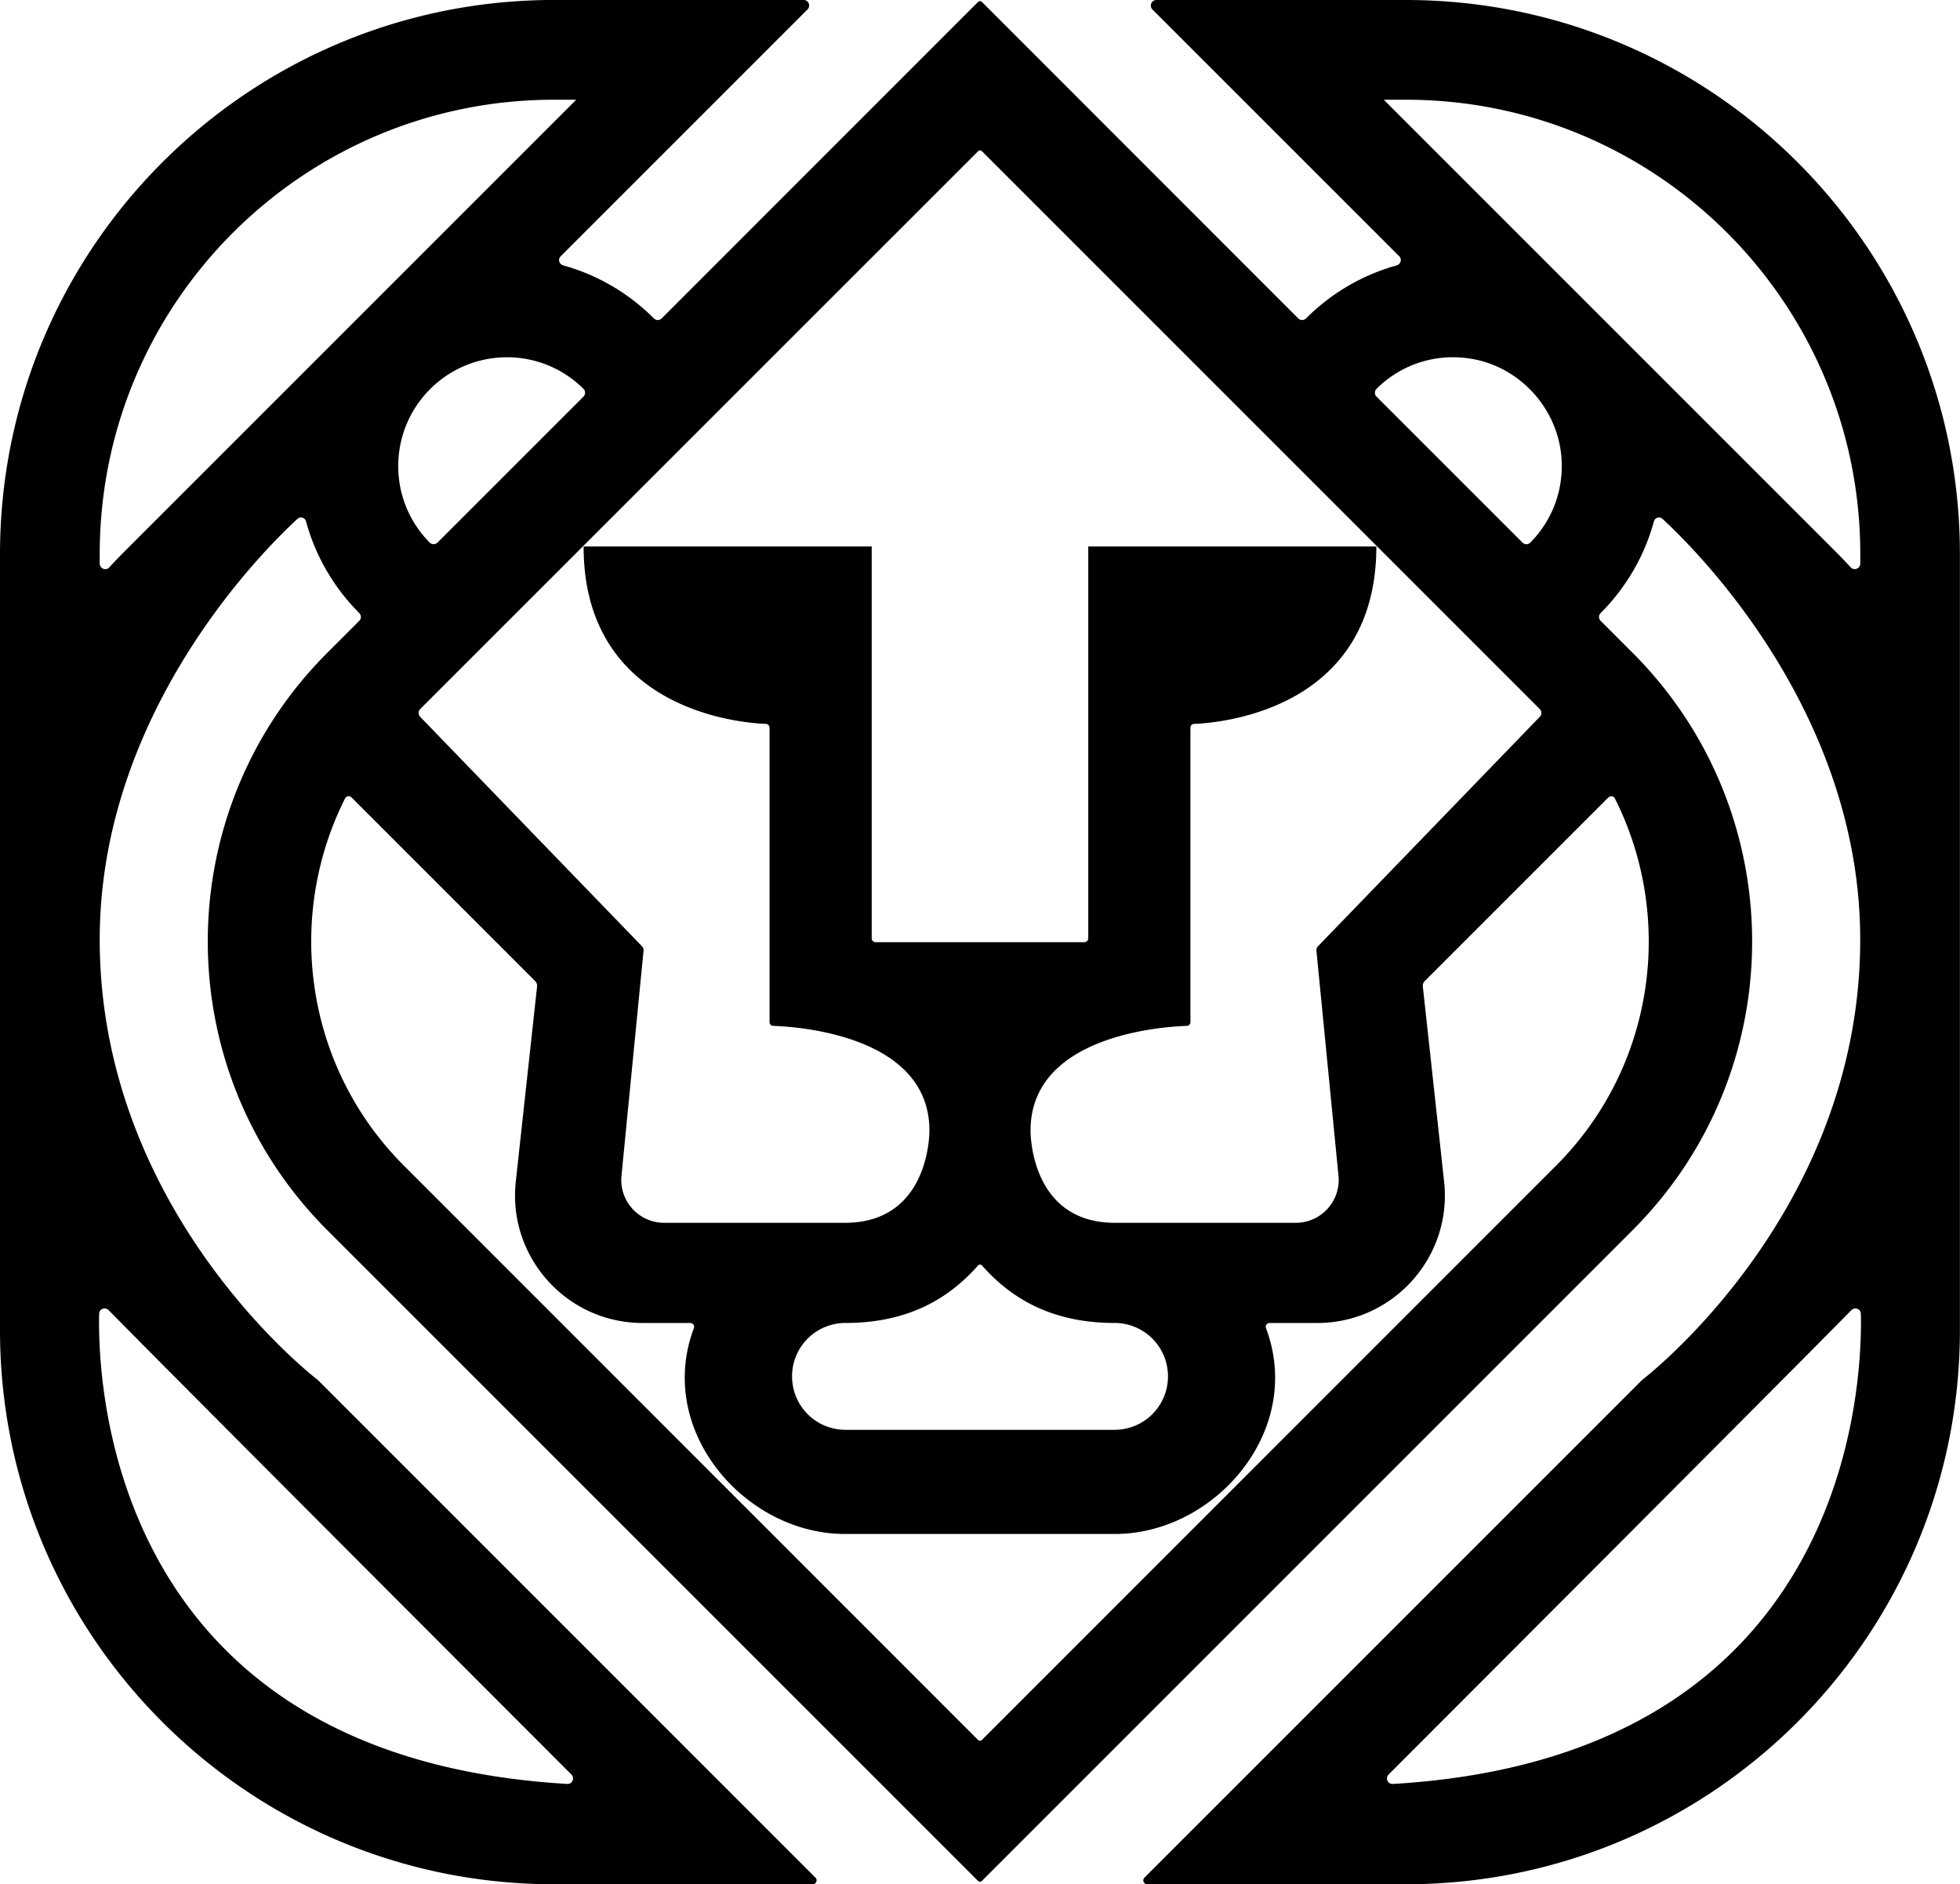 <svg data-name="Layer 1" xmlns="http://www.w3.org/2000/svg" viewBox="0 0 609.31 585.75"><path d="M437 0h-77.52c-1.53 0-2.3 1.86-1.22 2.94l76.71 76.7c.94.94.49 2.51-.8 2.87-10.78 2.98-20.46 8.76-28.15 16.46-.67.67-1.74.69-2.42.02L305.26.61a.857.857 0 0 0-1.22 0l-98.35 98.38c-.67.67-1.74.66-2.42-.02-7.7-7.71-17.39-13.49-28.18-16.47-1.27-.35-1.73-1.89-.8-2.82l76.76-76.76c1.09-1.09.3-2.93-1.23-2.93H172.3C77.14 0 0 77.14 0 172.31v241.17c0 95.14 77.13 172.27 172.27 172.27h80.38c1.07 0 1.61-1.3.85-2.06L98.83 429.01S31 377.48 31 292.08c0-70.48 50.71-120.89 61.49-130.8.9-.83 2.32-.39 2.64.8 2.98 10.92 8.77 20.7 16.55 28.5.67.67.69 1.74.01 2.41l-9.92 9.92c-49.57 49.57-49.57 129.95 0 179.53L304.03 584.7c.34.34.88.34 1.22 0l202.26-202.26c49.58-49.58 49.57-129.95 0-179.53l-9.92-9.92c-.67-.67-.66-1.74.01-2.41 7.78-7.8 13.58-17.57 16.56-28.5.32-1.18 1.74-1.63 2.64-.8 10.78 9.92 61.49 60.33 61.49 130.8 0 85.4-67.83 136.9-67.83 136.93L355.78 583.69c-.76.76-.22 2.06.85 2.06h80.38c95.14 0 172.27-77.13 172.27-172.27V172.31C609.31 77.14 532.17 0 437 0ZM33.76 407.27c20.3 20.69 143.86 144.35 143.87 144.35 1.12 1.12.28 3.03-1.3 2.94-141.42-8.37-146.02-123.1-145.51-146.14.03-1.52 1.87-2.24 2.94-1.15Zm394.15-286.38c7.2-7.18 17.62-11.13 28.91-9.45 15.4 2.28 27.47 15.38 28.6 30.91.75 10.27-3.09 19.69-9.71 26.34-.66.66-1.74.65-2.4-.01l-45.38-45.38c-.66-.66-.68-1.74-.01-2.4ZM304.05 47.02c.34-.34.88-.34 1.22 0l173.39 173.39c.67.67.67 1.76 0 2.44l-68.92 71.3c-.37.36-.55.87-.5 1.39l6.86 69.98c.76 7.82-5.41 14.61-13.26 14.61h-56.22c-26.66 0-26.25-28.66-26.25-28.69 0-29.61 41.12-32.29 48.55-32.53.65-.02 1.15-.55 1.15-1.2v-91.48c0-.65.5-1.18 1.15-1.2 9.36-.35 56.65-5.05 56.65-55.16h-89.56v121.81c0 .67-.54 1.21-1.21 1.21h-64.9c-.67 0-1.21-.54-1.21-1.21V169.87h-89.56c0 50.11 47.29 54.82 56.65 55.16.65.02 1.15.55 1.15 1.2v91.48c0 .65.5 1.18 1.15 1.2 7.44.24 48.55 2.92 48.55 32.53 0 .03.41 28.69-26.25 28.69h-56.22c-7.85 0-14.02-6.79-13.26-14.61l6.86-69.98c.05-.51-.13-1.02-.5-1.39l-68.92-71.3c-.67-.67-.67-1.76 0-2.44L304.05 47.03Zm-.02 346.39c.34-.38.92-.38 1.26 0 8.81 9.99 21.4 17.85 41.19 17.85a16.591 16.591 0 0 1 16.61 16.61 16.591 16.591 0 0 1-16.61 16.61h-83.64a16.591 16.591 0 0 1-16.61-16.61 16.591 16.591 0 0 1 16.61-16.61c19.79 0 32.38-7.86 41.19-17.85ZM181.39 120.88c.67.67.64 1.78-.03 2.44l-45.33 45.33c-.67.67-1.78.7-2.44.03a33.66 33.66 0 0 1-9.79-23.79c0-18.67 15.12-33.83 33.83-33.83 9.27 0 17.67 3.76 23.76 9.82ZM39.06 171.07c-1.73 1.73-3.43 3.5-5.08 5.3-1.06 1.15-2.98.39-2.98-1.17v-2.92C31 94.25 94.25 31 172.27 31h6.86L39.06 171.07Zm461 76.8c.58-.58 1.58-.43 1.95.31 18.64 37 12.56 83.35-18.27 114.18L305.26 540.88c-.34.34-.88.34-1.22 0L125.56 362.35c-30.83-30.83-36.91-77.18-18.27-114.18.37-.74 1.37-.89 1.96-.31l57.12 57.12c.44.44.66 1.06.59 1.69l-6.61 60.61c-2.58 23.46 15.81 43.99 39.44 43.99h14.81c.85 0 1.4.84 1.1 1.63-1.83 4.85-2.83 10.03-2.83 15.39 0 26.01 23.77 48.57 49.81 48.57h83.91c26.04 0 49.81-22.56 49.81-48.57 0-5.35-1-10.54-2.83-15.39-.3-.79.26-1.63 1.11-1.63h14.81c23.63 0 42.03-20.53 39.44-43.99l-6.61-60.61c-.07-.62.15-1.24.59-1.69l57.12-57.12Zm75.27-71.5c-1.65-1.8-3.35-3.57-5.08-5.3L430.18 31h6.86c78.02 0 141.27 63.25 141.27 141.27v2.92c0 1.56-1.92 2.32-2.98 1.17Zm-142.35 378.2c-1.58.09-2.42-1.82-1.3-2.94 0 0 123.57-123.66 143.87-144.35 1.07-1.09 2.91-.37 2.94 1.15.51 23.04-4.09 137.77-145.51 146.14Z"></path></svg>
